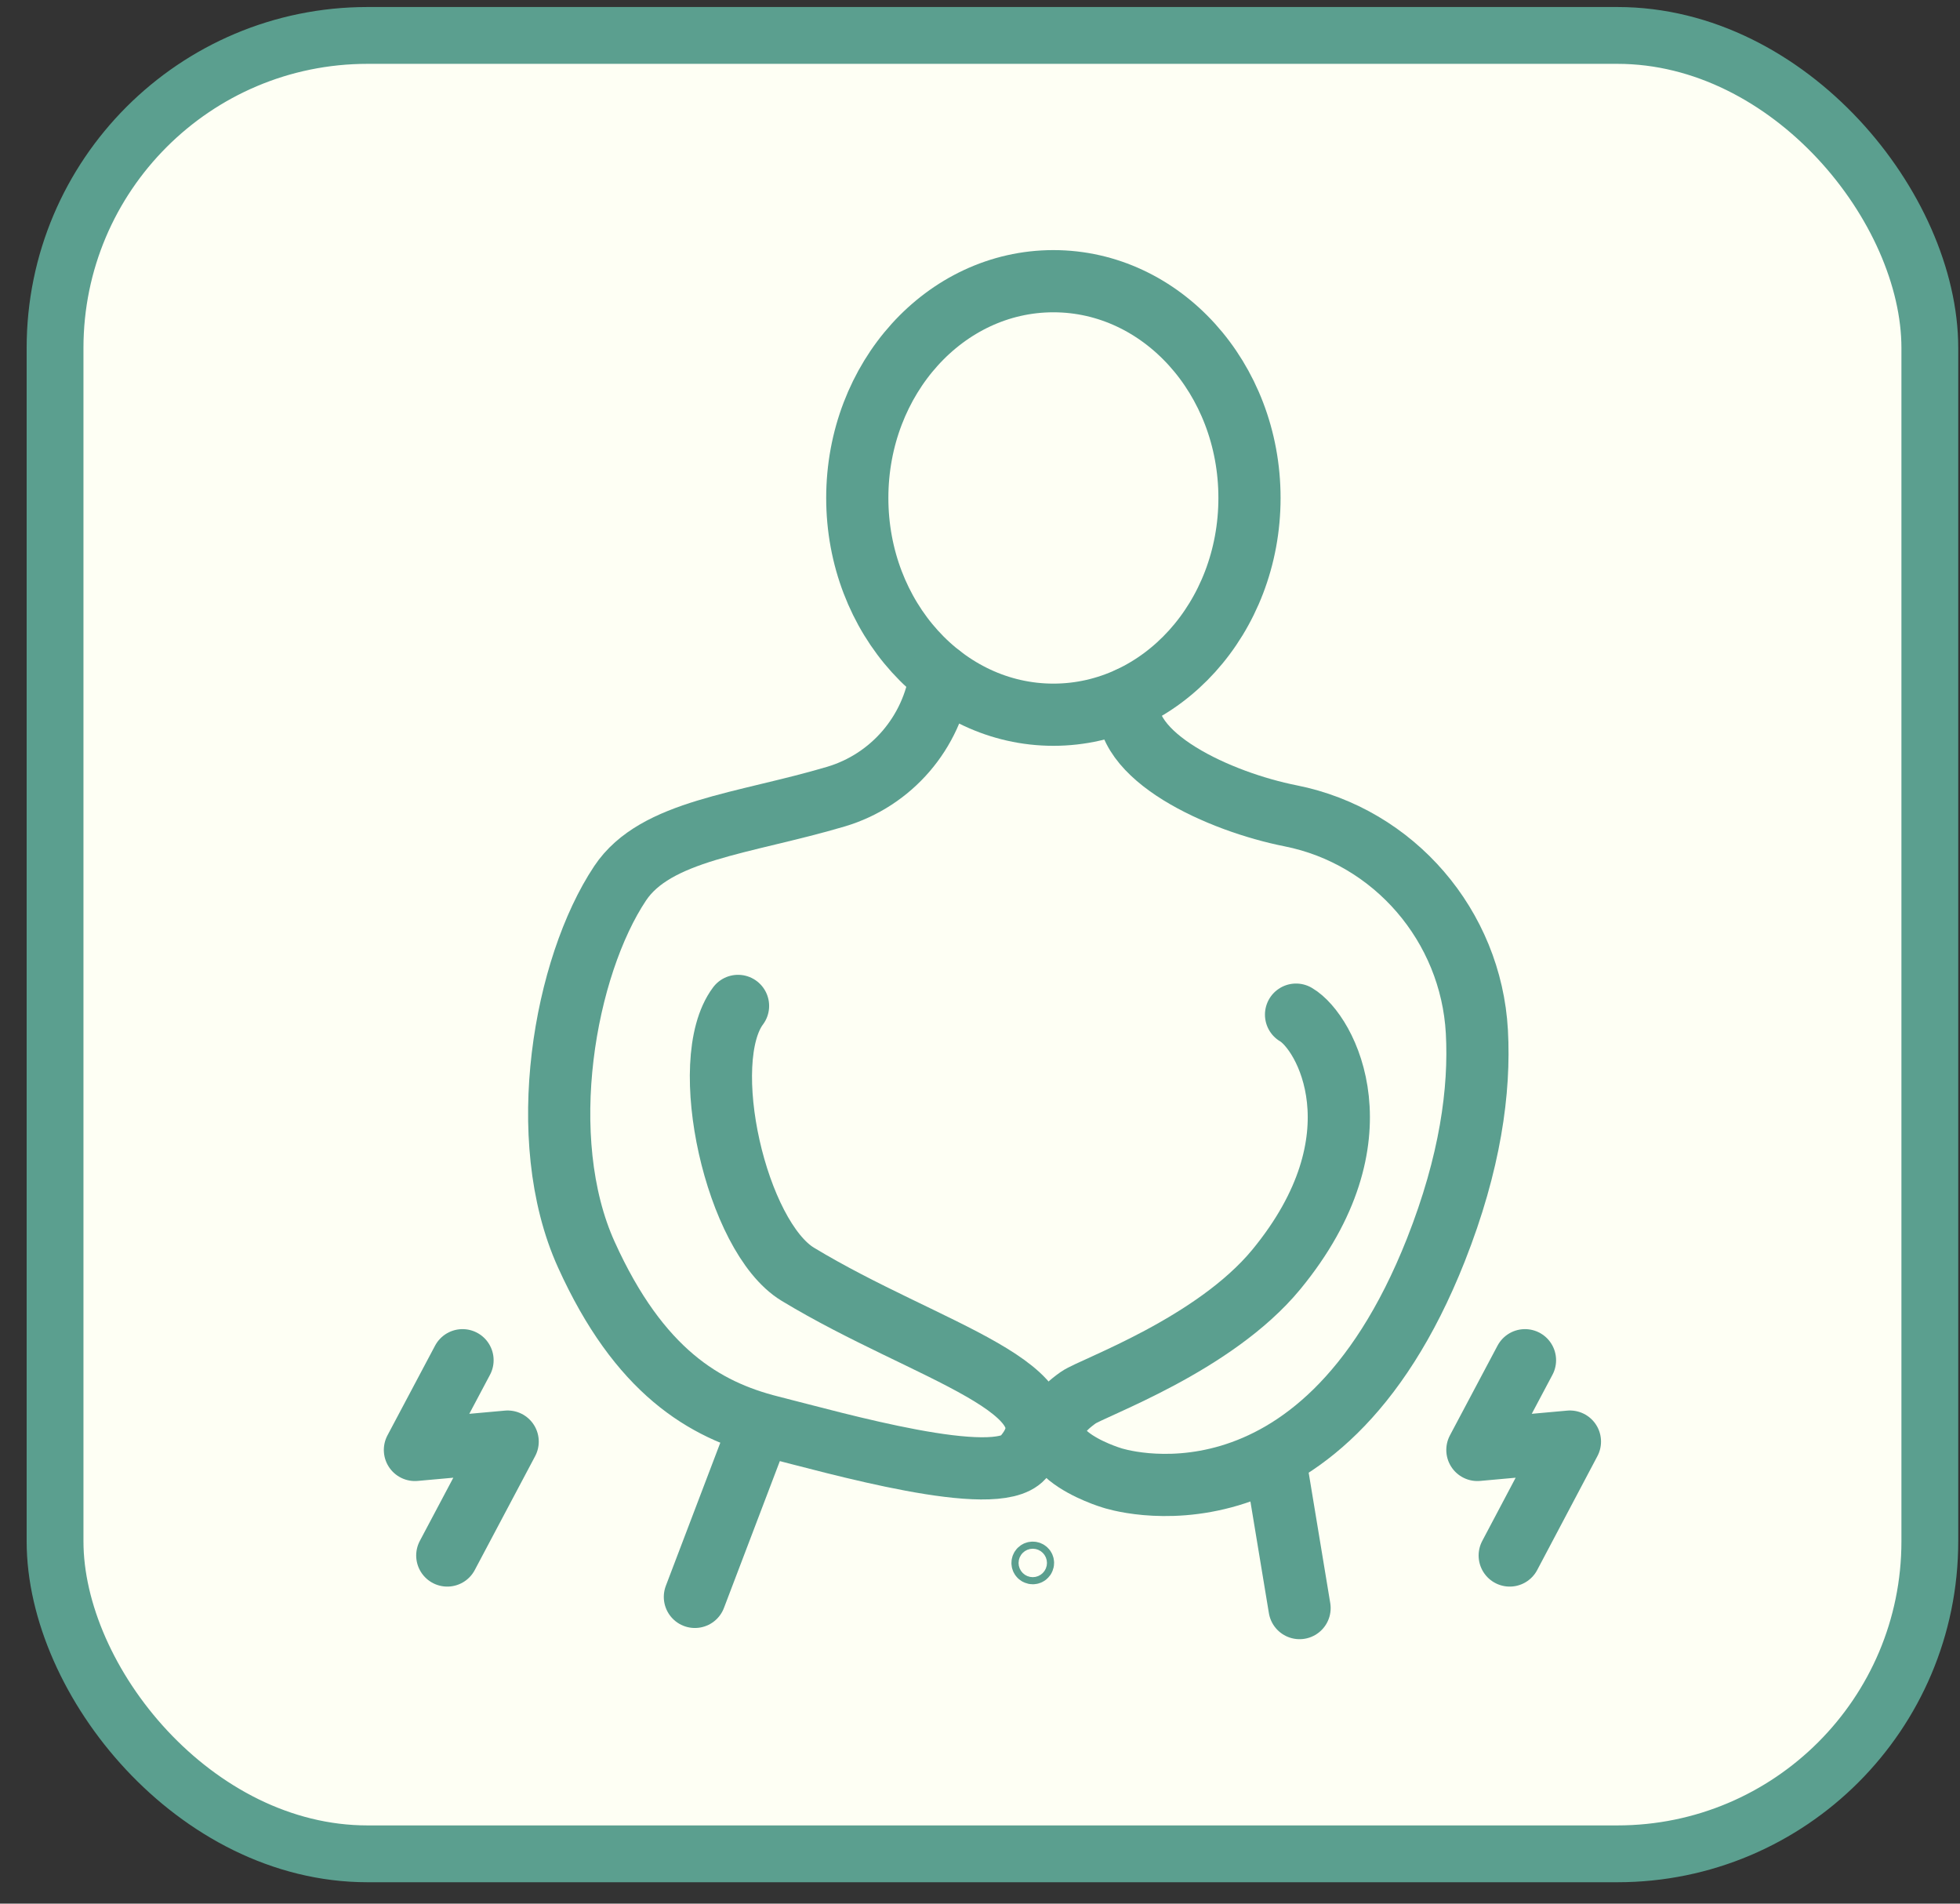 <svg width="69" height="67" viewBox="0 0 69 67" fill="none" xmlns="http://www.w3.org/2000/svg">
    <rect x="0" y="0" width="69" height="67" fill="#333333" stroke="none"/>
    <rect x="1.938" y="1.247" width="66" height="64" rx="11" fill="#FEFFF4" />
    <path
        d="M37.084 25.155C40.897 25.155 43.987 21.739 43.987 17.526C43.987 13.312 40.897 9.897 37.084 9.897C33.271 9.897 30.18 13.312 30.18 17.526C30.18 21.739 33.271 25.155 37.084 25.155Z"
        stroke="#5B9F8F" stroke-width="2.189" stroke-miterlimit="10" />
    <path
        d="M33.111 23.767C32.817 25.787 31.385 27.456 29.428 28.038C26.157 29.007 23.08 29.214 21.83 31.09C19.879 34.016 18.784 40.057 20.642 44.159C22.499 48.262 24.794 49.625 27.133 50.213C29.471 50.801 35.025 52.401 36.006 51.307C38.176 48.893 32.636 47.605 28.083 44.847C25.913 43.528 24.519 37.356 25.982 35.404"
        stroke="#5B9F8F" stroke-width="2.189" stroke-linecap="round" stroke-linejoin="round" />
    <path d="M24.463 56.204L26.577 50.651" stroke="#5B9F8F" stroke-width="2.189"
        stroke-linecap="round" stroke-linejoin="round" />
    <path
        d="M39.741 24.574C39.379 26.625 42.968 28.226 45.432 28.713C49.084 29.439 51.786 32.591 51.992 36.311C52.105 38.375 51.761 40.926 50.547 43.997C46.401 54.471 39.141 52.014 39.141 52.014C39.141 52.014 35.483 50.926 37.965 49.187C38.466 48.837 42.743 47.336 44.932 44.679C48.728 40.063 46.683 36.324 45.626 35.711"
        stroke="#5B9F8F" stroke-width="2.189" stroke-linecap="round" stroke-linejoin="round" />
    <path
        d="M36.358 55.134C36.427 55.134 36.483 55.078 36.483 55.009C36.483 54.94 36.427 54.884 36.358 54.884C36.288 54.884 36.232 54.94 36.232 55.009C36.232 55.078 36.288 55.134 36.358 55.134Z"
        stroke="#5B9F8F" stroke-width="1.251" stroke-linecap="round" stroke-linejoin="round" />
    <path d="M44.918 51.57L45.75 56.598" stroke="#5B9F8F" stroke-width="2.189"
        stroke-linecap="round" stroke-linejoin="round" />
    <path d="M16.283 47.874L14.607 51.032L17.872 50.738L15.746 54.747" stroke="#5B9F8F"
        stroke-width="2.189" stroke-linecap="round" stroke-linejoin="round" />
    <path d="M53.686 47.874L52.01 51.032L55.268 50.738L53.148 54.747" stroke="#5B9F8F"
        stroke-width="2.189" stroke-linecap="round" stroke-linejoin="round" />
    <rect x="1.938" y="1.247" width="66" height="64" rx="11" stroke="#5B9F8F" stroke-width="2" />
</svg>
    